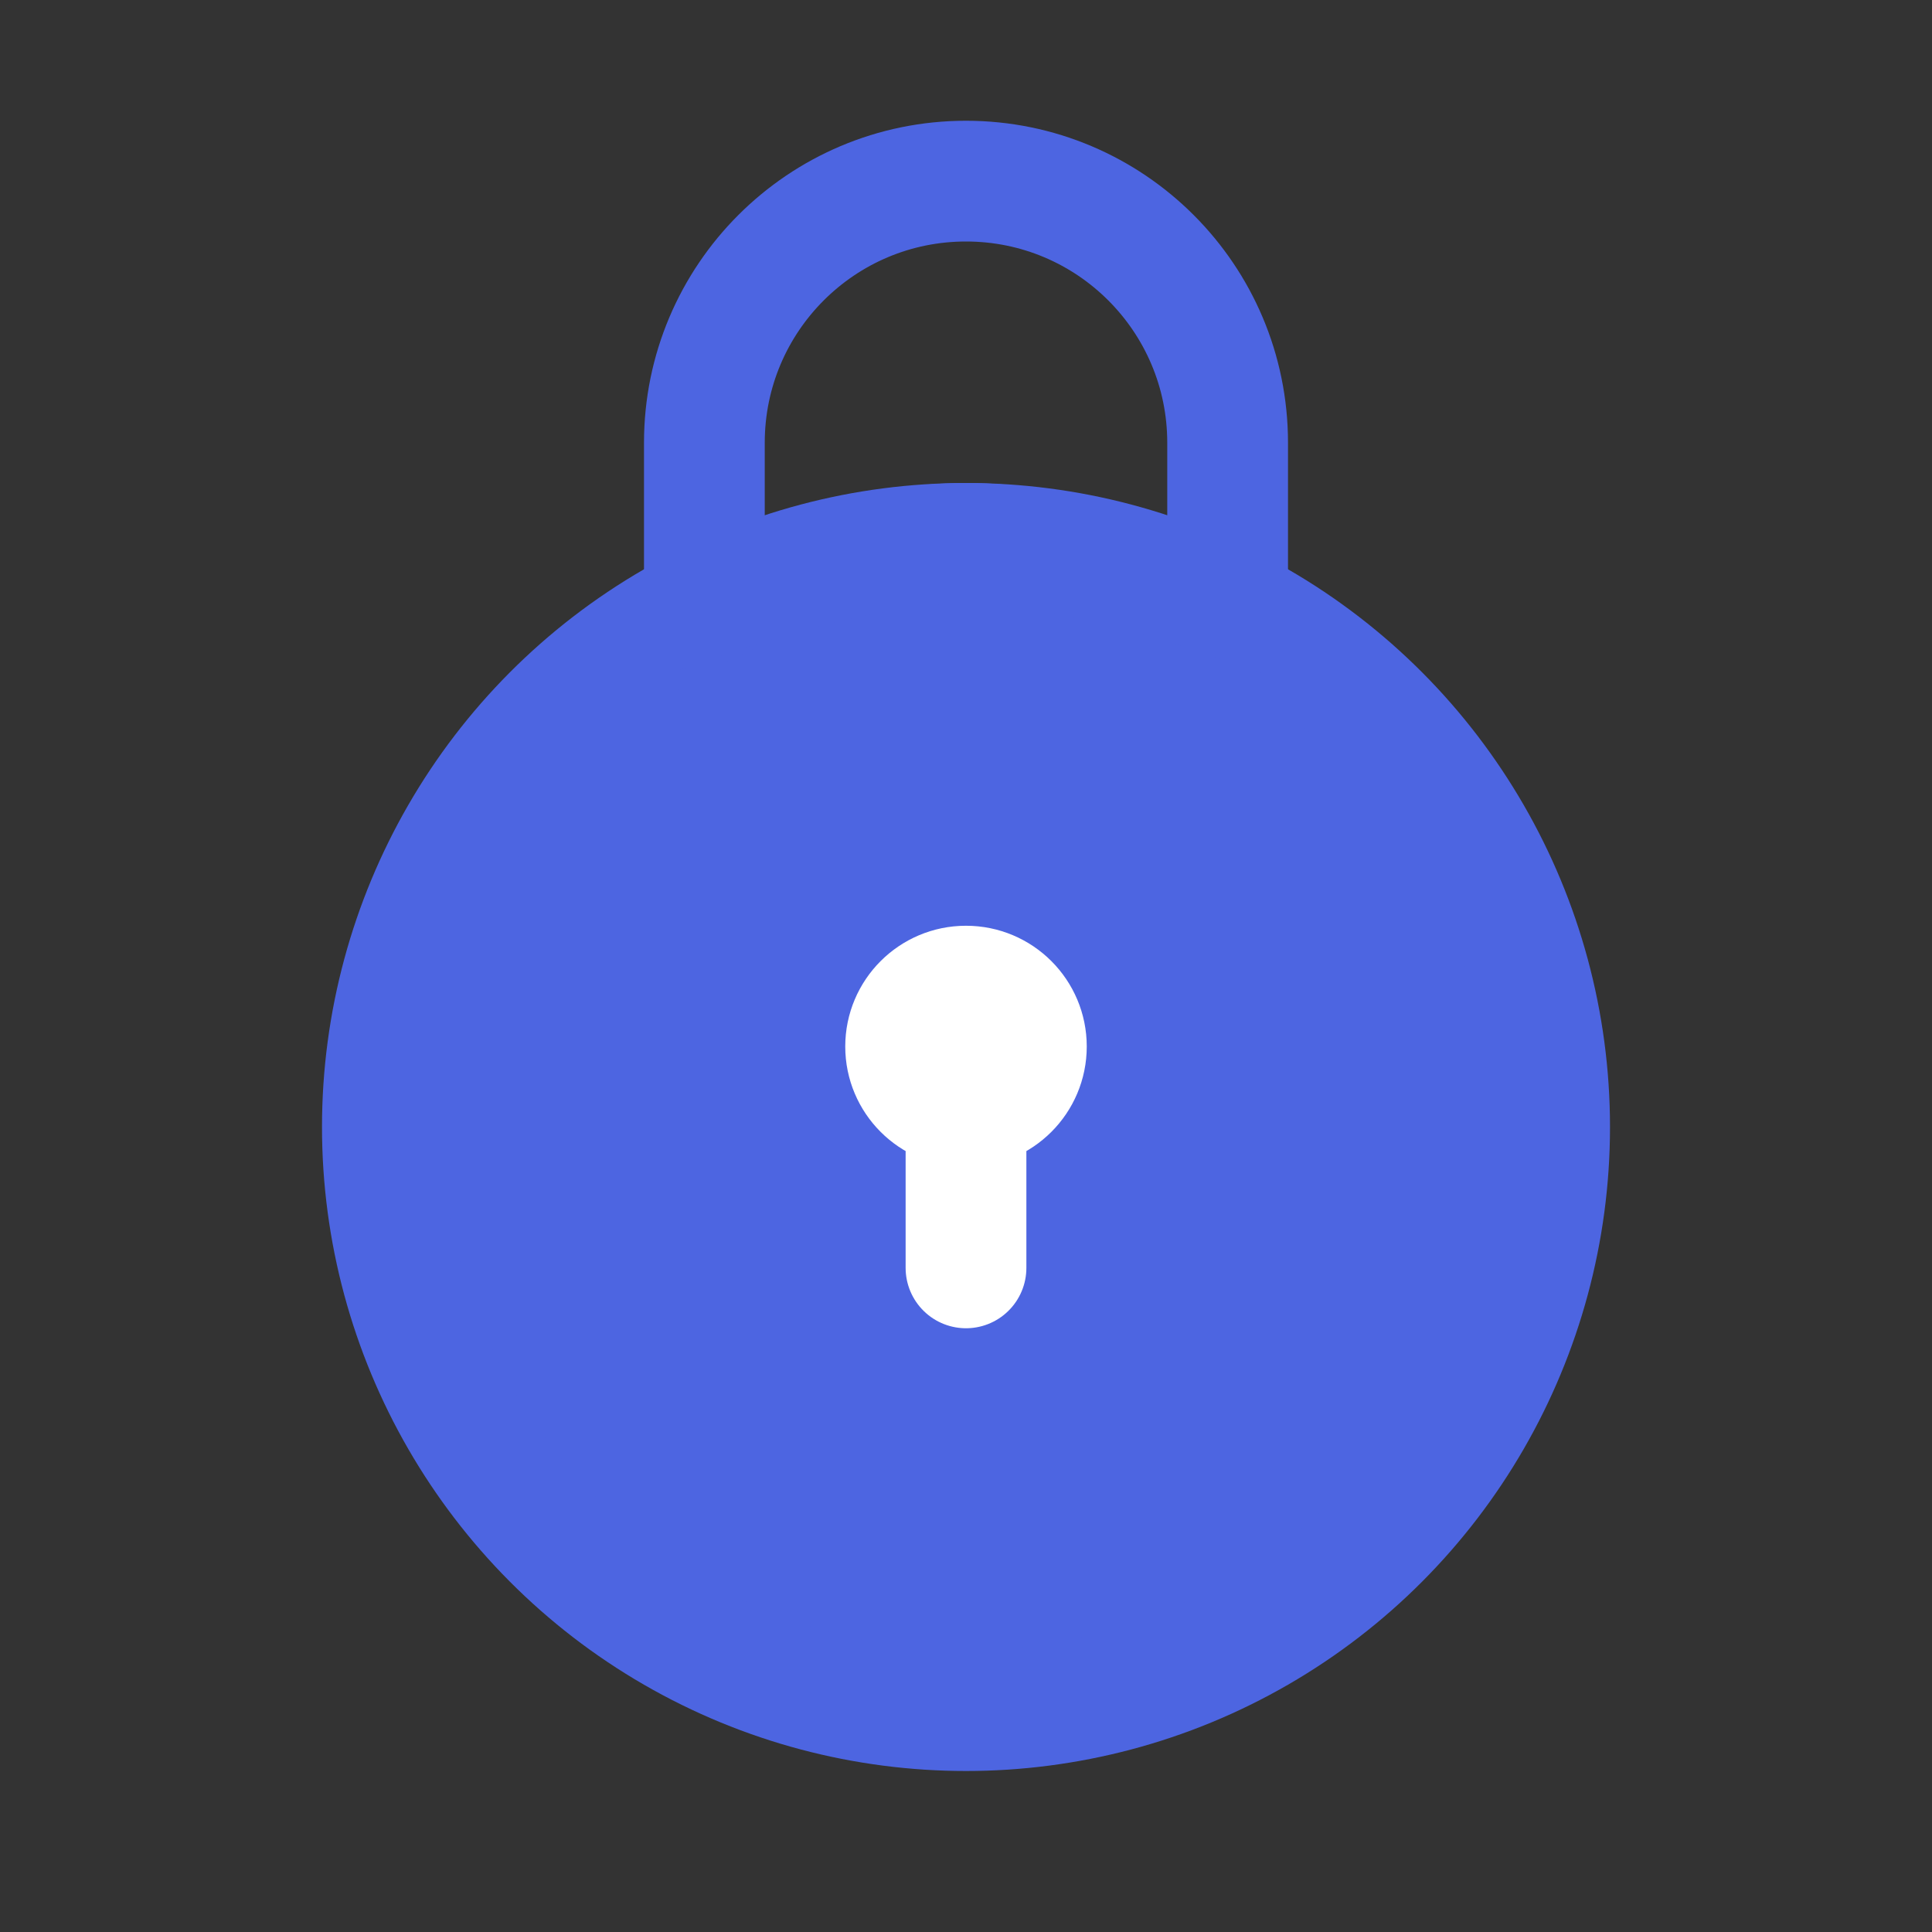 <svg width="24" height="24" viewBox="0 0 24 24" fill="none" xmlns="http://www.w3.org/2000/svg">
<rect x="0" y="0" width="24" height="24" fill="#333333" stroke="none"/>
<circle cx="12" cy="14" r="7.25" fill="#4D65E1" stroke="#4D65E1" stroke-width="1.5"/>
<line x1="12" y1="14.25" x2="12" y2="15.75" stroke="white" stroke-width="1.5" stroke-linecap="round"/>
<circle cx="12" cy="13" r="1" fill="white" stroke="white"/>
<path d="M15.25 5.5V7.422C15.118 7.377 14.976 7.331 14.828 7.284C14.017 7.031 12.926 6.75 12 6.75C11.074 6.75 9.983 7.031 9.172 7.284C9.024 7.331 8.882 7.377 8.75 7.422V5.5C8.75 3.705 10.205 2.25 12 2.25C13.795 2.25 15.25 3.705 15.25 5.5Z" stroke="#4D65E1" stroke-width="1.5"/>
</svg>
